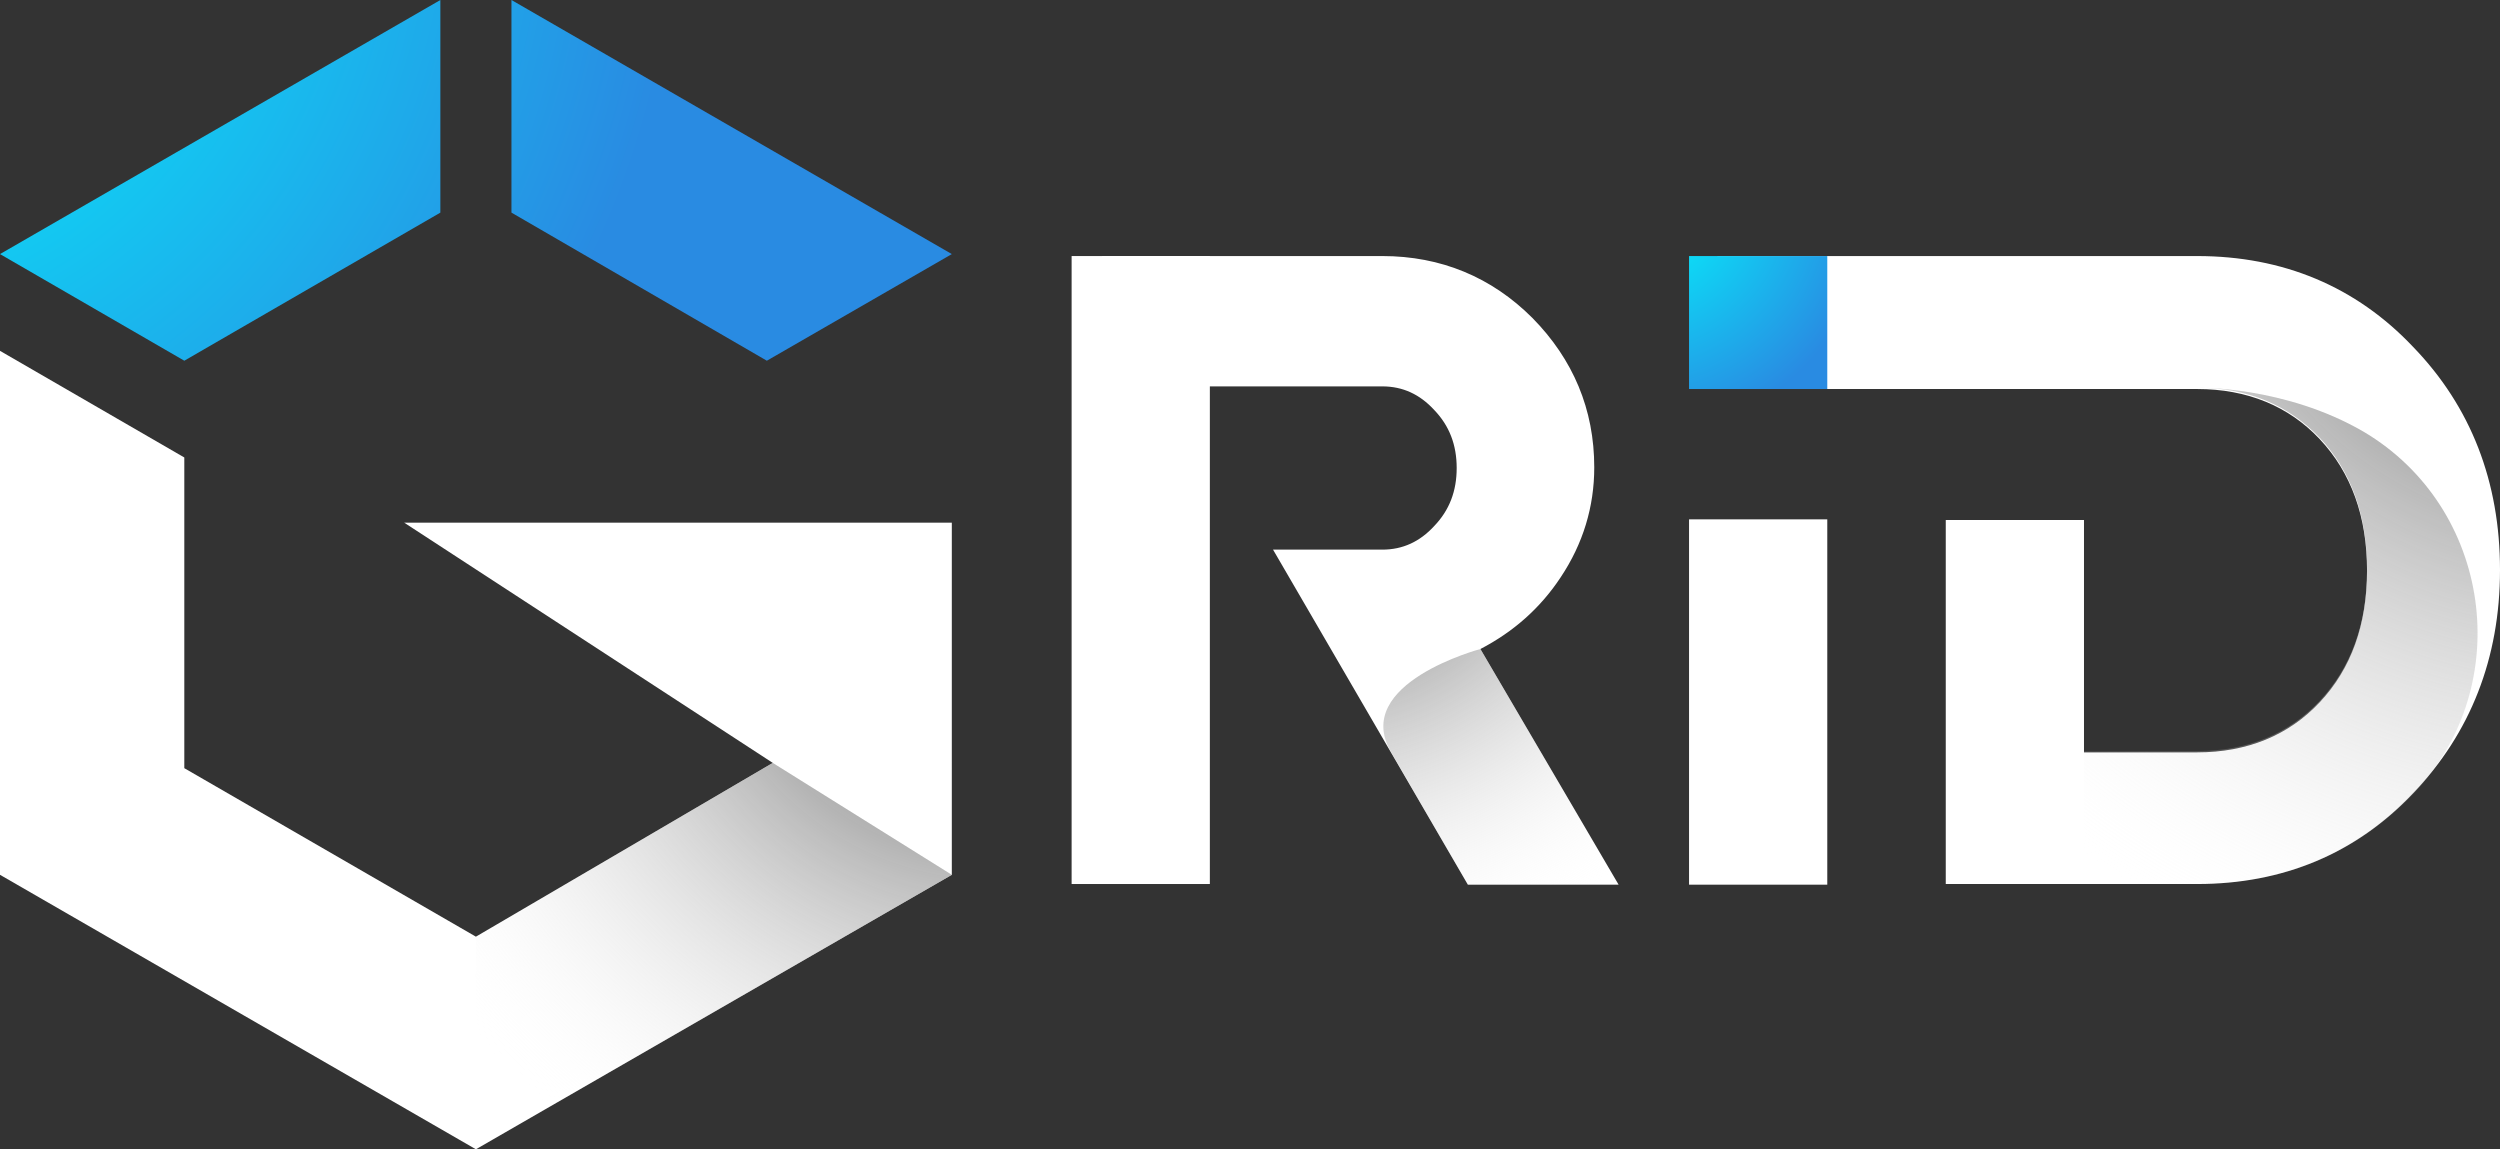 <svg xmlns="http://www.w3.org/2000/svg" id="Layer_1" data-name="Layer 1" viewBox="0 0 379.8 174.6"><rect x="0" y="0" width="379.8" height="174.6" fill="#333333" stroke="none"/><defs><radialGradient id="radial-gradient" cx="-26.92" cy="194" r="130.1" fx="-26.92" fy="194" gradientTransform="matrix(1 0 0 -1 0 176.6)" gradientUnits="userSpaceOnUse"><stop offset="0" stop-color="#0ff"/><stop offset="1" stop-color="#298be2"/></radialGradient><radialGradient id="radial-gradient-2" cx="-26.92" cy="194" r="130.1" fx="-26.92" fy="194" gradientTransform="matrix(1 0 0 -1 0 176.6)" gradientUnits="userSpaceOnUse"><stop offset="0" stop-color="#0ff"/><stop offset="1" stop-color="#298be2"/></radialGradient><radialGradient id="radial-gradient-3" cx="248.41" cy="146.64" r="36.39" fx="248.41" fy="146.64" gradientTransform="matrix(1 0 0 -1 0 176.6)" gradientUnits="userSpaceOnUse"><stop offset="0" stop-color="#0ff"/><stop offset="1" stop-color="#298be2"/></radialGradient><radialGradient id="radial-gradient-4" cx="151.11" cy="88.58" r="105.27" fx="151.11" fy="88.58" gradientTransform="matrix(1 0 0 -1 0 176.6)" gradientUnits="userSpaceOnUse"><stop offset=".08" stop-color="#4d4d4d"/><stop offset="1" stop-color="#fff" stop-opacity="0"/></radialGradient><radialGradient id="radial-gradient-5" cx="199.86" cy="106.02" r="77.73" fx="199.86" fy="106.02" gradientTransform="matrix(1 0 0 -1 0 176.6)" gradientUnits="userSpaceOnUse"><stop offset=".08" stop-color="#4d4d4d"/><stop offset="1" stop-color="#fff" stop-opacity="0"/></radialGradient><radialGradient id="radial-gradient-6" cx="392.41" cy="152.64" r="130.95" fx="392.41" fy="152.64" gradientTransform="matrix(1 0 0 -1 0 176.6)" gradientUnits="userSpaceOnUse"><stop offset=".08" stop-color="#4d4d4d"/><stop offset="1" stop-color="#fff" stop-opacity="0"/></radialGradient><style>.cls-1{fill:#fff}</style></defs><path d="m117.4 115.9-45.1 26.4L28 116.7V69.5L0 53.3v79.6l72.3 41.7 72.3-41.7V79.4H61.4l56 36.5z" class="cls-1"/><path fill="url(#radial-gradient)" d="M66.9 0 0 38.6l28 16.2 38.9-22.5V0z"/><path fill="url(#radial-gradient-2)" d="M77.7 0v32.3l38.8 22.5 28.1-16.2L77.7 0z"/><path d="M256.6 78.9h21v55.5h-21zm-93.8-40h21v95.4h-21z" class="cls-1"/><path d="M179 58.7h31c3.1 0 5.7 1.2 7.9 3.6 2.3 2.4 3.4 5.3 3.4 8.8s-1.1 6.4-3.4 8.8c-2.2 2.4-4.8 3.6-7.9 3.6h-16.6l29.6 50.9h22.9l-21-35.8c5-2.6 9.1-6.2 12.2-10.9 3.4-5.1 5.1-10.7 5.1-16.7 0-8.8-3.2-16.4-9.4-22.7-6.2-6.2-13.9-9.4-22.8-9.4h-42.6L179 58.7zm187.6-6c-8.7-9.2-19.8-13.8-32.8-13.8h-72.9v20.2h72.9c7.6 0 13.9 2.6 18.6 7.6 4.8 5.1 7.2 11.8 7.2 20s-2.4 14.9-7.2 20c-4.7 5-11 7.6-18.6 7.6h-17.2V79h-21v55.3h38.2c13 0 24.1-4.6 32.8-13.8 8.7-9.1 13.2-20.5 13.2-33.9s-4.4-24.8-13.2-33.9z" class="cls-1"/><path fill="url(#radial-gradient-3)" d="M256.6 38.9h21v20.2h-21z"/><path fill="url(#radial-gradient-4)" d="m117.4 115.9 27.2 17-72.3 41.7v-32.3l45.1-26.4z"/><path fill="url(#radial-gradient-5)" d="M224.9 98.6s-19.6 5.2-13.6 15.6c6 10.4 11.7 20.2 11.7 20.2h22.9l-21-35.8z"/><path fill="url(#radial-gradient-6)" d="m366.8 120.4-.2.2c-8.7 9.1-19.7 13.7-32.8 13.7h-17.2v-20.2h17.2c7.6 0 13.9-2.6 18.6-7.6 4.8-5.1 7.2-11.8 7.2-20s-2.4-14.9-7.2-20c-4.8-5-11-7.6-18.6-7.6 0 0 13.3-.3 25.3 6.7 19.4 11.5 23.2 38.4 7.7 54.8z"/></svg>